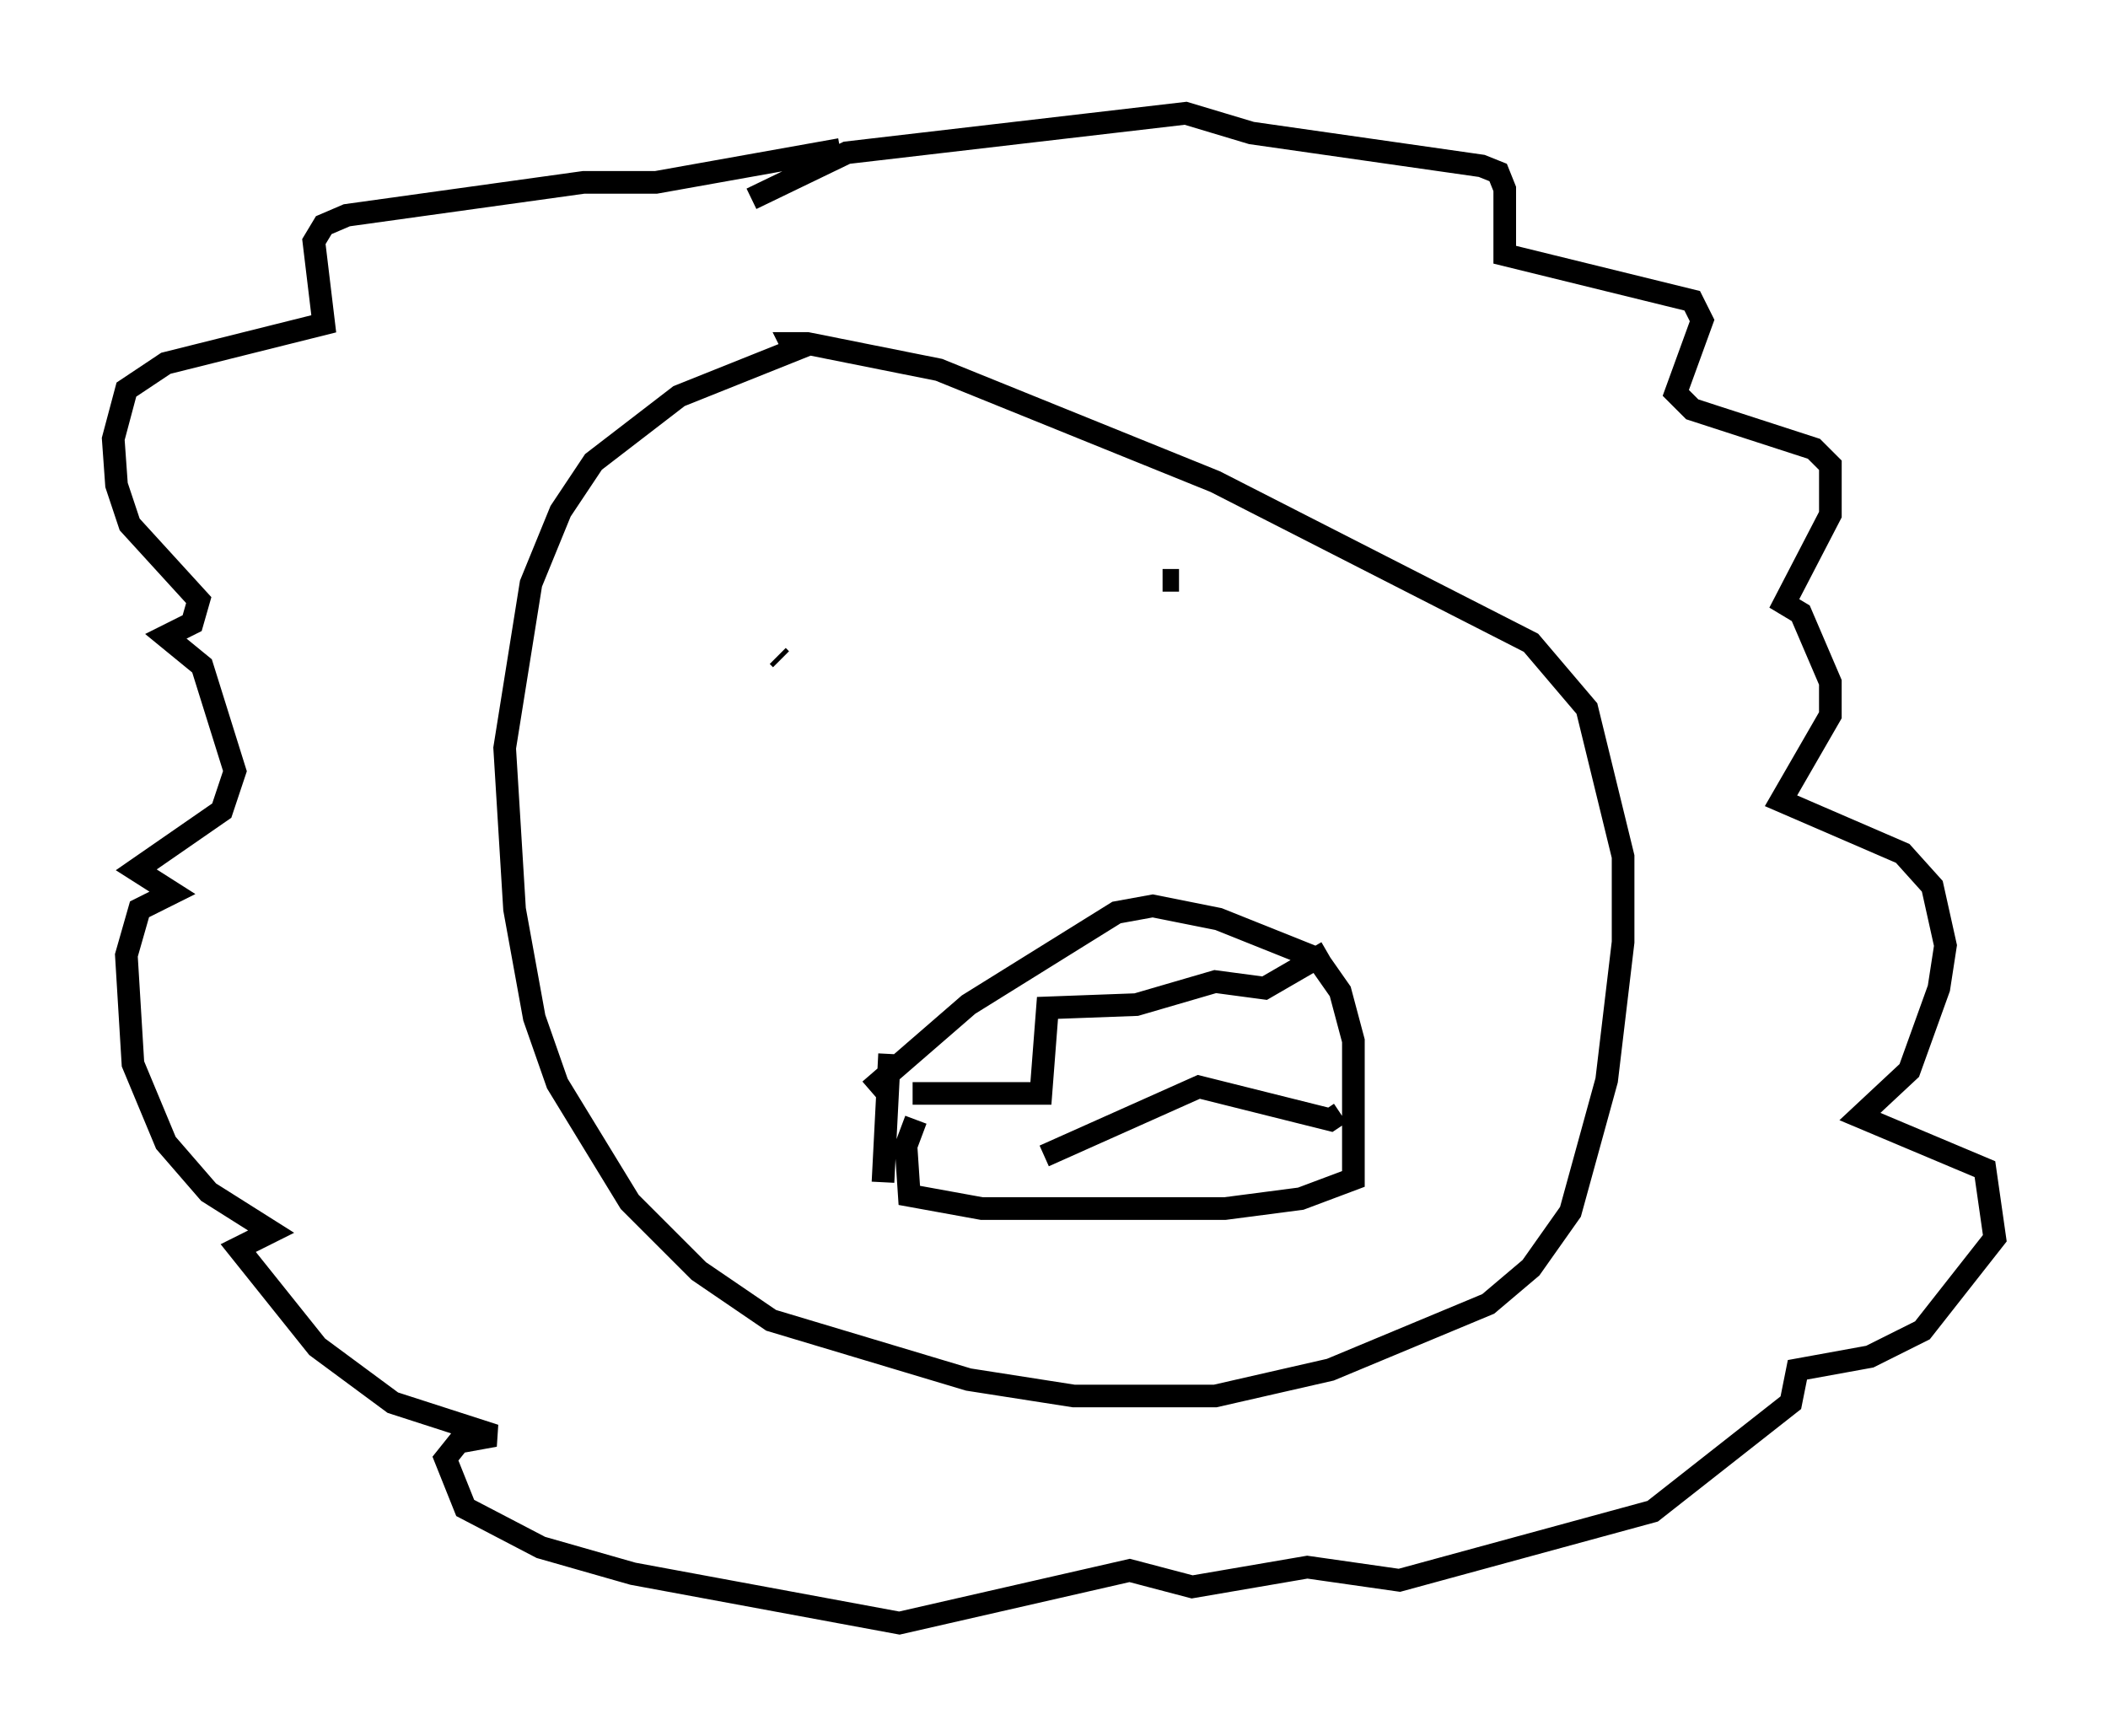 <?xml version="1.0" encoding="utf-8" ?>
<svg baseProfile="full" height="76.67" version="1.1" width="93.084" xmlns="http://www.w3.org/2000/svg" xmlns:ev="http://www.w3.org/2001/xml-events" xmlns:xlink="http://www.w3.org/1999/xlink"><defs /><rect fill="white" height="76.67" width="93.084" x="0" y="0" /><path d="M40.587, 14.587 m-4.793, 0.581 l-5.81, 2.324 -3.777, 2.905 l-1.453, 2.179 -1.307, 3.196 l-1.162, 7.263 0.436, 7.117 l0.872, 4.793 1.017, 2.905 l3.196, 5.229 3.05, 3.05 l3.196, 2.179 8.715, 2.615 l4.648, 0.726 6.246, 0.0 l5.084, -1.162 6.972, -2.905 l1.888, -1.598 1.743, -2.469 l1.598, -5.81 0.726, -6.101 l0.0, -3.777 -1.598, -6.536 l-2.469, -2.905 -13.944, -7.117 l-12.201, -4.939 -5.81, -1.162 l-0.726, 0.0 0.145, 0.291 m16.994, 10.168 l-0.726, 0.0 m-16.994, 3.341 l0.145, 0.145 m3.922, 19.028 l4.358, -3.777 6.536, -4.067 l1.598, -0.291 2.905, 0.581 l4.358, 1.743 1.017, 1.453 l0.581, 2.179 0.0, 6.101 l-2.324, 0.872 -3.341, 0.436 l-10.749, 0.0 -3.196, -0.581 l-0.145, -2.179 0.436, -1.162 m-1.453, 2.76 l0.291, -5.665 m1.017, 1.743 l5.665, 0.0 0.291, -3.777 l3.922, -0.145 3.486, -1.017 l2.179, 0.291 2.76, -1.598 m-12.492, 9.006 l6.827, -3.05 5.81, 1.453 l0.436, -0.291 m-26, -40.38 l4.212, -2.034 14.961, -1.743 l2.905, 0.872 10.168, 1.453 l0.726, 0.291 0.291, 0.726 l0.0, 2.905 8.279, 2.034 l0.436, 0.872 -1.162, 3.196 l0.726, 0.726 5.374, 1.743 l0.726, 0.726 0.0, 2.179 l-2.034, 3.922 0.726, 0.436 l1.307, 3.05 0.0, 1.453 l-2.179, 3.777 5.374, 2.324 l1.307, 1.453 0.581, 2.615 l-0.291, 1.888 -1.307, 3.631 l-2.179, 2.034 5.52, 2.324 l0.436, 3.05 -3.196, 4.067 l-2.324, 1.162 -3.196, 0.581 l-0.291, 1.453 -6.101, 4.793 l-11.184, 3.05 -4.067, -0.581 l-5.084, 0.872 -2.76, -0.726 l-10.168, 2.324 -11.765, -2.179 l-4.067, -1.162 -3.341, -1.743 l-0.872, -2.179 0.581, -0.726 l1.598, -0.291 -4.503, -1.453 l-3.341, -2.469 -3.486, -4.358 l1.453, -0.726 -2.76, -1.743 l-1.888, -2.179 -1.453, -3.486 l-0.291, -4.793 0.581, -2.034 l1.453, -0.726 -1.598, -1.017 l3.777, -2.615 0.581, -1.743 l-1.453, -4.648 -1.598, -1.307 l1.162, -0.581 0.291, -1.017 l-3.05, -3.341 -0.581, -1.743 l-0.145, -2.034 0.581, -2.179 l1.743, -1.162 6.972, -1.743 l-0.436, -3.631 0.436, -0.726 l1.017, -0.436 10.458, -1.453 l3.196, 0.0 8.134, -1.453 " fill="none" stroke="black" stroke-width="1" /></svg>